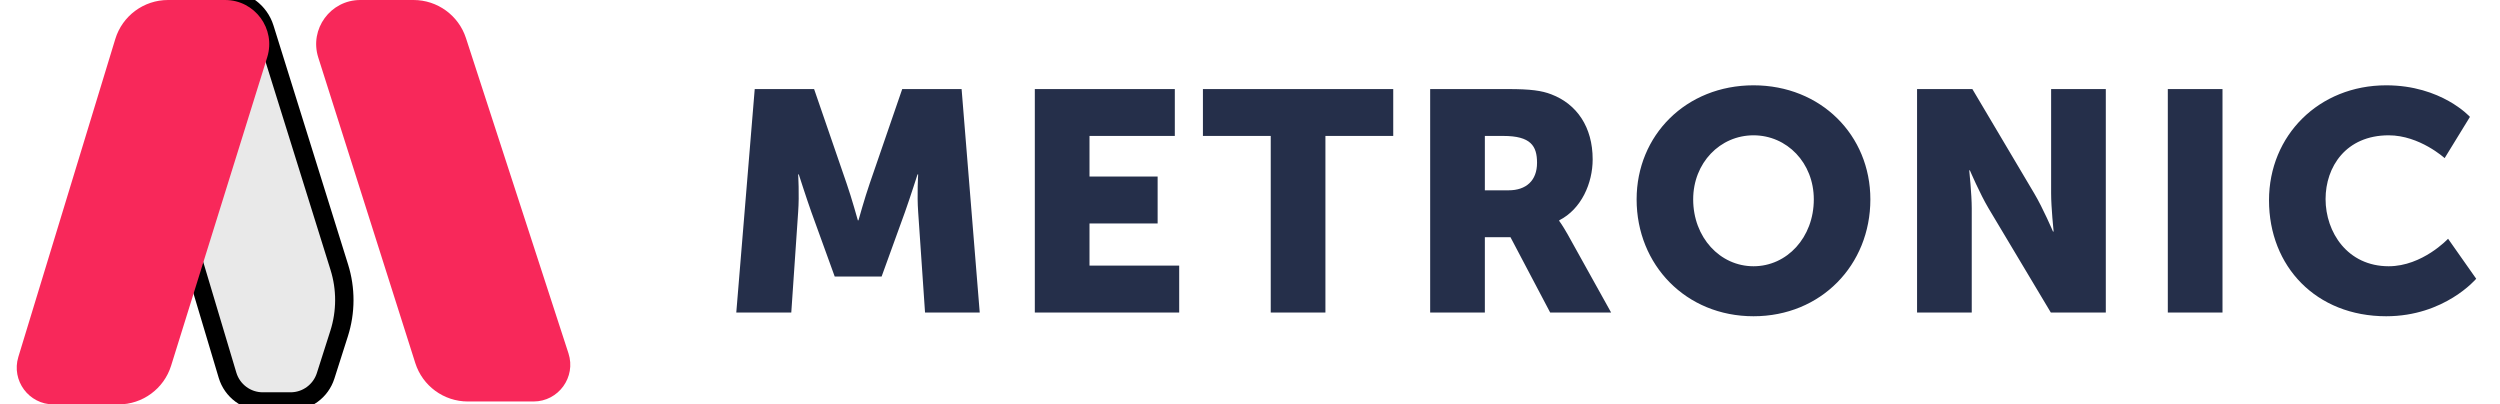 <svg width="136" height="22" viewBox="0 0 136 22" fill="none" xmlns="http://www.w3.org/2000/svg">
<path d="M40.054 17H43.046L43.42 11.526C43.488 10.608 43.42 9.486 43.42 9.486H43.454C43.454 9.486 43.862 10.761 44.134 11.526L45.409 15.045H47.959L49.234 11.526C49.506 10.761 49.914 9.486 49.914 9.486H49.948C49.948 9.486 49.88 10.608 49.948 11.526L50.322 17H53.297L52.311 4.845H49.081L47.313 9.979C47.041 10.761 46.701 11.985 46.701 11.985H46.667C46.667 11.985 46.327 10.761 46.055 9.979L44.287 4.845H41.057L40.054 17ZM56.294 17H64.148V14.45H59.269V12.155H62.975V9.605H59.269V7.395H63.91V4.845H56.294V17ZM69.128 17H72.103V7.395H75.792V4.845H65.439V7.395H69.128V17ZM77.801 17H80.776V12.903H82.17L84.329 17H87.644L85.281 12.75C84.992 12.24 84.822 12.019 84.822 12.019V11.985C86.029 11.373 86.641 9.962 86.641 8.67C86.641 6.902 85.774 5.661 84.397 5.134C83.87 4.93 83.275 4.845 82.034 4.845H77.801V17ZM80.776 10.353V7.395H81.779C83.275 7.395 83.615 7.939 83.615 8.857C83.615 9.826 83.02 10.353 82.068 10.353H80.776ZM89.032 10.846C89.032 14.416 91.719 17.204 95.391 17.204C99.062 17.204 101.748 14.416 101.748 10.846C101.748 7.361 99.062 4.641 95.391 4.641C91.719 4.641 89.032 7.361 89.032 10.846ZM92.109 10.846C92.109 8.857 93.572 7.361 95.391 7.361C97.21 7.361 98.671 8.857 98.671 10.846C98.671 12.92 97.21 14.484 95.391 14.484C93.572 14.484 92.109 12.92 92.109 10.846ZM104.288 17H107.263V11.339C107.263 10.574 107.127 9.265 107.127 9.265H107.161C107.161 9.265 107.705 10.54 108.181 11.339L111.564 17H114.556V4.845H111.581V10.523C111.581 11.288 111.717 12.597 111.717 12.597H111.683C111.683 12.597 111.139 11.322 110.663 10.523L107.297 4.845H104.288V17ZM117.929 17H120.904V4.845H117.929V17ZM123.434 10.897C123.434 14.501 126.001 17.204 129.809 17.204C132.988 17.204 134.705 15.164 134.705 15.164L133.175 12.988C133.175 12.988 131.781 14.484 129.945 14.484C127.701 14.484 126.511 12.631 126.511 10.829C126.511 9.078 127.616 7.361 129.945 7.361C131.628 7.361 132.988 8.602 132.988 8.602L134.365 6.358C134.365 6.358 132.818 4.641 129.809 4.641C126.154 4.641 123.434 7.361 123.434 10.897Z" fill="#252F4A"/>
<path d="M25.348 2.072L30.925 19.222C31.345 20.514 30.382 21.841 29.023 21.841H25.45C24.143 21.841 22.986 20.994 22.591 19.748L17.313 3.126C16.822 1.579 17.977 0 19.6 0H22.495C23.794 0 24.946 0.837 25.348 2.072Z" fill="#F8285A"/>
<path d="M18.458 14.534L14.4 1.534C14.115 0.621 13.27 0 12.314 0C11.383 0 10.616 0.729 10.569 1.659L10.085 11.136C10.039 12.048 10.149 12.962 10.411 13.836L12.378 20.414C12.632 21.261 13.411 21.841 14.294 21.841H15.807C16.678 21.841 17.448 21.277 17.713 20.448L18.448 18.144C18.822 16.97 18.826 15.71 18.458 14.534Z" fill="#E9E9E9"/>
<path d="M18.458 14.534L14.4 1.534C14.115 0.621 13.27 0 12.314 0C11.383 0 10.616 0.729 10.569 1.659L10.085 11.136C10.039 12.048 10.149 12.962 10.411 13.836L12.378 20.414C12.632 21.261 13.411 21.841 14.294 21.841H15.807C16.678 21.841 17.448 21.277 17.713 20.448L18.448 18.144C18.822 16.97 18.826 15.71 18.458 14.534Z" stroke="black"/>
<path d="M9.14 0H12.246C13.864 0 15.018 1.569 14.537 3.114L9.309 19.892C8.918 21.146 7.758 22 6.445 22H2.912C1.568 22 0.607 20.702 0.998 19.417L6.271 2.125C6.655 0.863 7.82 0 9.14 0Z" fill="#F8285A"/>
</svg>
